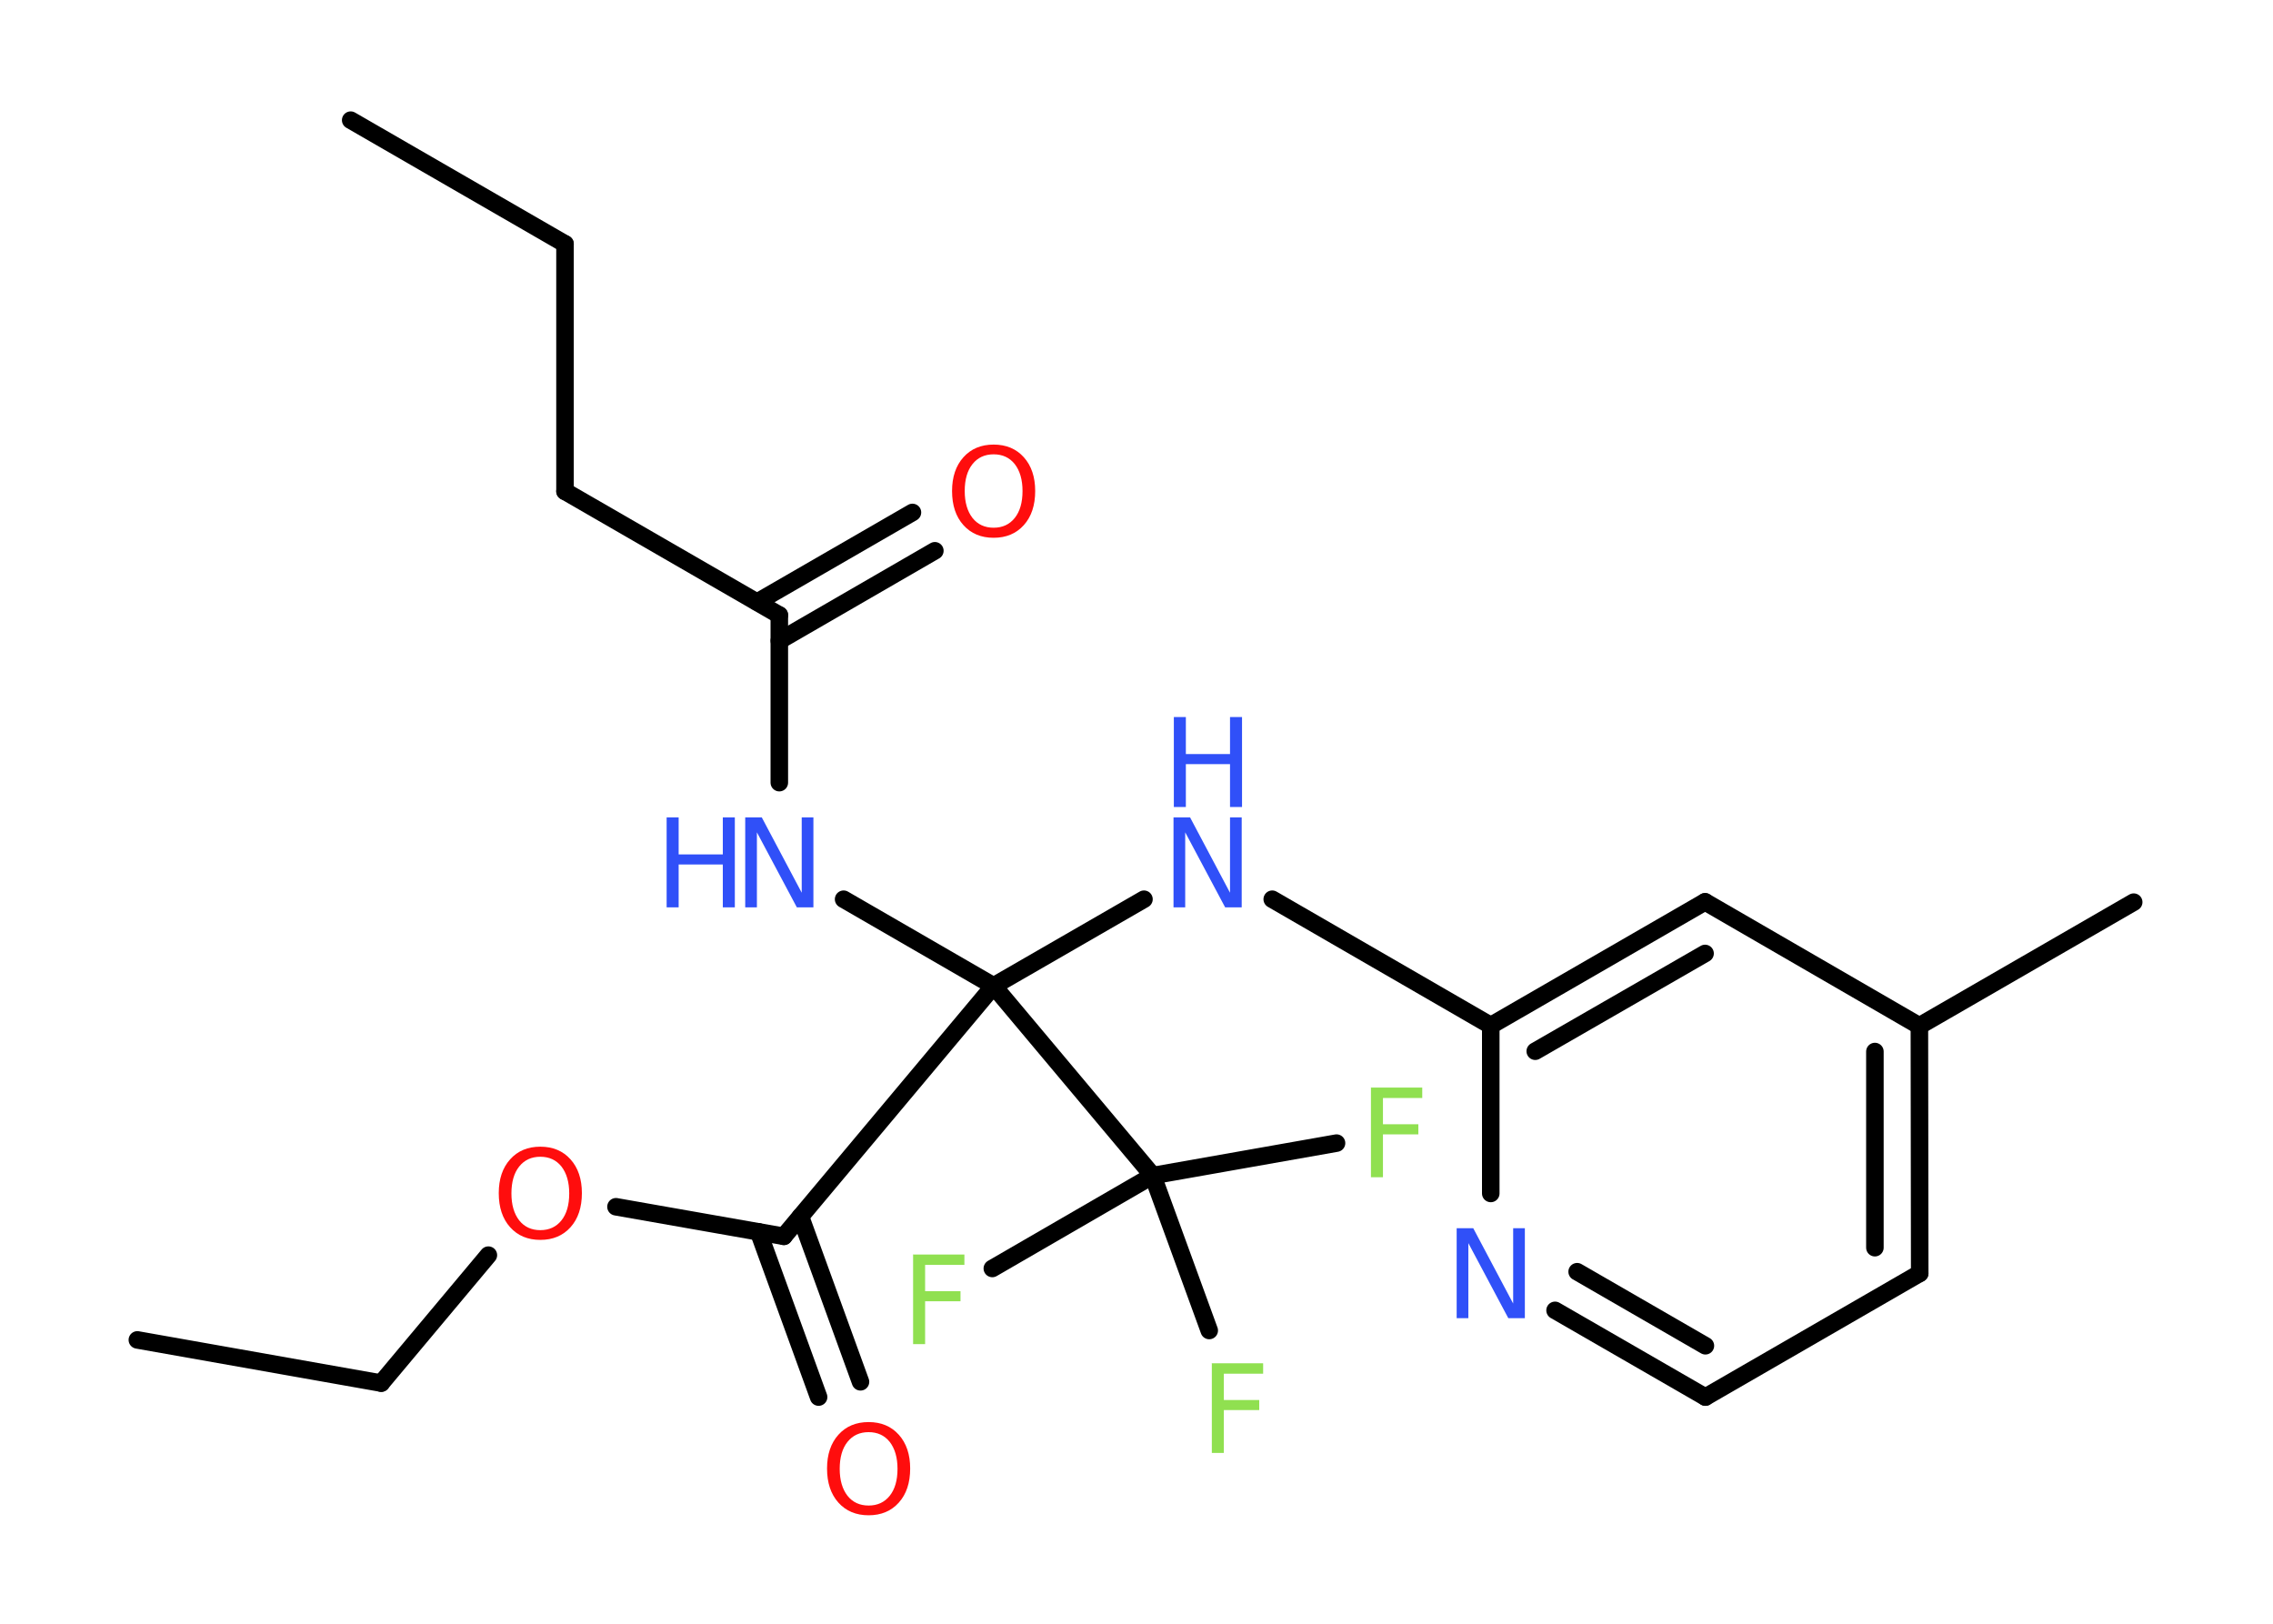 <?xml version='1.0' encoding='UTF-8'?>
<!DOCTYPE svg PUBLIC "-//W3C//DTD SVG 1.1//EN" "http://www.w3.org/Graphics/SVG/1.1/DTD/svg11.dtd">
<svg version='1.2' xmlns='http://www.w3.org/2000/svg' xmlns:xlink='http://www.w3.org/1999/xlink' width='70.0mm' height='50.0mm' viewBox='0 0 70.0 50.0'>
  <desc>Generated by the Chemistry Development Kit (http://github.com/cdk)</desc>
  <g stroke-linecap='round' stroke-linejoin='round' stroke='#000000' stroke-width='.54' fill='#3050F8'>
    <rect x='.0' y='.0' width='70.0' height='50.0' fill='#FFFFFF' stroke='none'/>
    <g id='mol1' class='mol'>
      <line id='mol1bnd1' class='bond' x1='10.8' y1='3.7' x2='17.4' y2='7.51'/>
      <line id='mol1bnd2' class='bond' x1='17.4' y1='7.51' x2='17.4' y2='15.13'/>
      <line id='mol1bnd3' class='bond' x1='17.4' y1='15.13' x2='24.0' y2='18.94'/>
      <g id='mol1bnd4' class='bond'>
        <line x1='23.32' y1='18.54' x2='28.1' y2='15.78'/>
        <line x1='24.0' y1='19.73' x2='28.79' y2='16.96'/>
      </g>
      <line id='mol1bnd5' class='bond' x1='24.0' y1='18.94' x2='24.0' y2='24.1'/>
      <line id='mol1bnd6' class='bond' x1='25.98' y1='27.69' x2='30.6' y2='30.36'/>
      <line id='mol1bnd7' class='bond' x1='30.6' y1='30.36' x2='35.23' y2='27.69'/>
      <line id='mol1bnd8' class='bond' x1='39.18' y1='27.69' x2='45.91' y2='31.58'/>
      <g id='mol1bnd9' class='bond'>
        <line x1='52.51' y1='27.77' x2='45.91' y2='31.58'/>
        <line x1='52.51' y1='29.36' x2='47.28' y2='32.37'/>
      </g>
      <line id='mol1bnd10' class='bond' x1='52.51' y1='27.77' x2='59.11' y2='31.59'/>
      <line id='mol1bnd11' class='bond' x1='59.11' y1='31.59' x2='65.71' y2='27.78'/>
      <g id='mol1bnd12' class='bond'>
        <line x1='59.12' y1='39.21' x2='59.11' y2='31.59'/>
        <line x1='57.74' y1='38.42' x2='57.74' y2='32.38'/>
      </g>
      <line id='mol1bnd13' class='bond' x1='59.12' y1='39.21' x2='52.52' y2='43.02'/>
      <g id='mol1bnd14' class='bond'>
        <line x1='47.89' y1='40.35' x2='52.52' y2='43.02'/>
        <line x1='48.57' y1='39.16' x2='52.52' y2='41.44'/>
      </g>
      <line id='mol1bnd15' class='bond' x1='45.91' y1='31.58' x2='45.91' y2='36.75'/>
      <line id='mol1bnd16' class='bond' x1='30.6' y1='30.36' x2='24.14' y2='38.07'/>
      <g id='mol1bnd17' class='bond'>
        <line x1='24.65' y1='37.46' x2='26.5' y2='42.55'/>
        <line x1='23.36' y1='37.93' x2='25.21' y2='43.02'/>
      </g>
      <line id='mol1bnd18' class='bond' x1='24.14' y1='38.07' x2='18.97' y2='37.16'/>
      <line id='mol1bnd19' class='bond' x1='15.04' y1='38.65' x2='11.74' y2='42.59'/>
      <line id='mol1bnd20' class='bond' x1='11.74' y1='42.59' x2='4.23' y2='41.26'/>
      <line id='mol1bnd21' class='bond' x1='30.6' y1='30.36' x2='35.5' y2='36.2'/>
      <line id='mol1bnd22' class='bond' x1='35.5' y1='36.2' x2='41.16' y2='35.2'/>
      <line id='mol1bnd23' class='bond' x1='35.5' y1='36.2' x2='30.56' y2='39.06'/>
      <line id='mol1bnd24' class='bond' x1='35.5' y1='36.2' x2='37.24' y2='40.97'/>
      <path id='mol1atm5' class='atom' d='M30.6 13.99q-.41 .0 -.65 .3q-.24 .3 -.24 .83q.0 .52 .24 .83q.24 .3 .65 .3q.41 .0 .65 -.3q.24 -.3 .24 -.83q.0 -.52 -.24 -.83q-.24 -.3 -.65 -.3zM30.6 13.69q.58 .0 .93 .39q.35 .39 .35 1.04q.0 .66 -.35 1.05q-.35 .39 -.93 .39q-.58 .0 -.93 -.39q-.35 -.39 -.35 -1.05q.0 -.65 .35 -1.04q.35 -.39 .93 -.39z' stroke='none' fill='#FF0D0D'/>
      <g id='mol1atm6' class='atom'>
        <path d='M22.96 25.17h.5l1.23 2.32v-2.32h.36v2.77h-.51l-1.23 -2.31v2.31h-.36v-2.77z' stroke='none'/>
        <path d='M20.53 25.17h.37v1.14h1.36v-1.14h.37v2.77h-.37v-1.32h-1.36v1.32h-.37v-2.77z' stroke='none'/>
      </g>
      <g id='mol1atm8' class='atom'>
        <path d='M36.15 25.17h.5l1.23 2.32v-2.32h.36v2.77h-.51l-1.23 -2.31v2.31h-.36v-2.77z' stroke='none'/>
        <path d='M36.15 22.08h.37v1.14h1.36v-1.14h.37v2.77h-.37v-1.32h-1.36v1.32h-.37v-2.77z' stroke='none'/>
      </g>
      <path id='mol1atm15' class='atom' d='M44.87 37.82h.5l1.23 2.32v-2.32h.36v2.77h-.51l-1.23 -2.31v2.31h-.36v-2.77z' stroke='none'/>
      <path id='mol1atm17' class='atom' d='M26.75 44.1q-.41 .0 -.65 .3q-.24 .3 -.24 .83q.0 .52 .24 .83q.24 .3 .65 .3q.41 .0 .65 -.3q.24 -.3 .24 -.83q.0 -.52 -.24 -.83q-.24 -.3 -.65 -.3zM26.75 43.79q.58 .0 .93 .39q.35 .39 .35 1.04q.0 .66 -.35 1.05q-.35 .39 -.93 .39q-.58 .0 -.93 -.39q-.35 -.39 -.35 -1.05q.0 -.65 .35 -1.04q.35 -.39 .93 -.39z' stroke='none' fill='#FF0D0D'/>
      <path id='mol1atm18' class='atom' d='M16.64 35.62q-.41 .0 -.65 .3q-.24 .3 -.24 .83q.0 .52 .24 .83q.24 .3 .65 .3q.41 .0 .65 -.3q.24 -.3 .24 -.83q.0 -.52 -.24 -.83q-.24 -.3 -.65 -.3zM16.64 35.31q.58 .0 .93 .39q.35 .39 .35 1.04q.0 .66 -.35 1.05q-.35 .39 -.93 .39q-.58 .0 -.93 -.39q-.35 -.39 -.35 -1.05q.0 -.65 .35 -1.04q.35 -.39 .93 -.39z' stroke='none' fill='#FF0D0D'/>
      <path id='mol1atm22' class='atom' d='M42.21 33.49h1.59v.32h-1.21v.81h1.09v.31h-1.09v1.32h-.37v-2.77z' stroke='none' fill='#90E050'/>
      <path id='mol1atm23' class='atom' d='M28.11 38.63h1.59v.32h-1.21v.81h1.09v.31h-1.09v1.32h-.37v-2.77z' stroke='none' fill='#90E050'/>
      <path id='mol1atm24' class='atom' d='M37.31 41.98h1.59v.32h-1.21v.81h1.09v.31h-1.09v1.32h-.37v-2.77z' stroke='none' fill='#90E050'/>
    </g>
  </g>
</svg>
